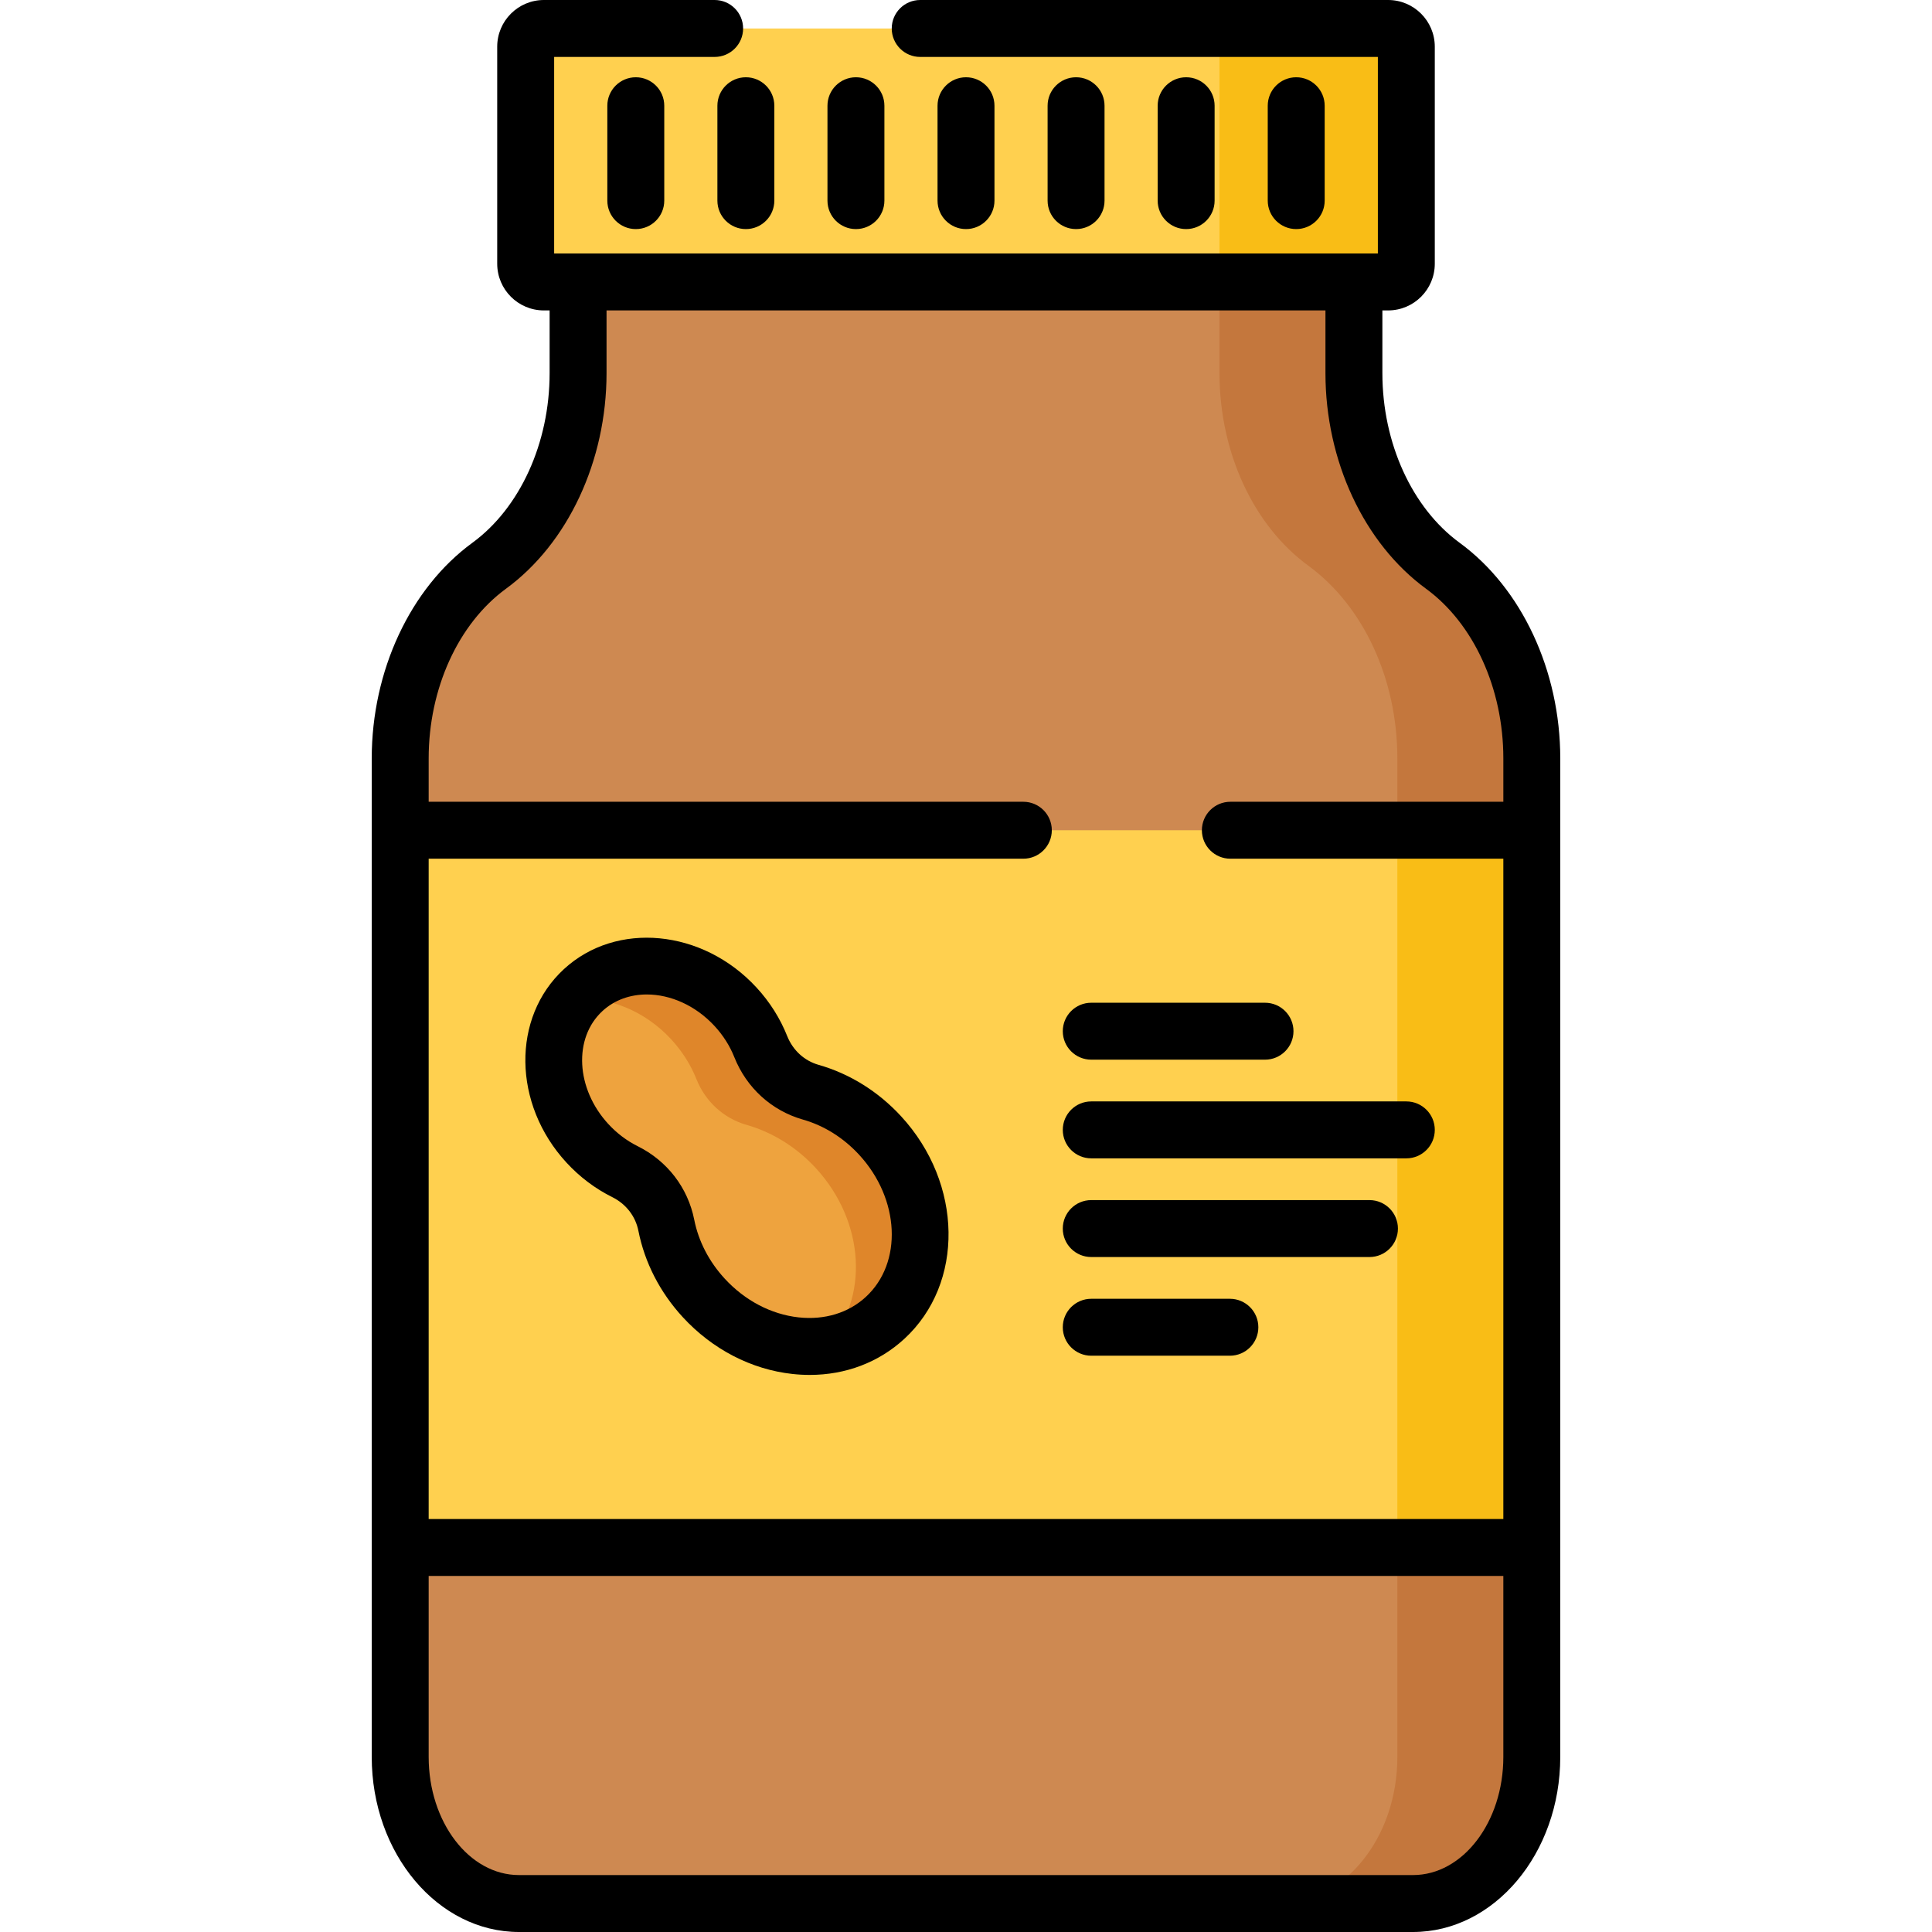 <?xml version="1.0" encoding="iso-8859-1"?>
<!-- Generator: Adobe Illustrator 19.0.0, SVG Export Plug-In . SVG Version: 6.00 Build 0)  -->
<svg version="1.1" id="Capa_1" xmlns="http://www.w3.org/2000/svg" xmlns:xlink="http://www.w3.org/1999/xlink" x="0px" y="0px"
	 viewBox="0 0 512 512" style="enable-background:new 0 0 512 512;" xml:space="preserve">
<path style="fill:#CE8951;" d="M358.804,98.896V74.722h-97.29h-11.026h-97.29v24.174c0,20.961-8.96,40.365-23.57,51.043l0,0
	c-14.61,10.678-23.57,30.083-23.57,51.043v264.616c0,21.46,14.092,38.857,31.474,38.857h112.956h11.026H374.47
	c17.383,0,31.474-17.397,31.474-38.857V200.983c0-20.961-8.96-40.365-23.57-51.043l0,0
	C367.764,139.261,358.804,119.857,358.804,98.896z"/>
<path style="fill:#C4773D;" d="M405.941,200.983v264.615c0,21.465-14.092,38.855-31.473,38.855h-35.627
	c17.381,0,31.473-17.391,31.473-38.855V200.983c0-20.962-8.952-40.364-23.567-51.046c-7.302-5.341-13.196-12.855-17.26-21.666
	c-4.064-8.801-6.307-18.9-6.307-29.37v-24.18h35.627v24.18c0,10.471,2.243,20.569,6.307,29.37
	c4.064,8.811,9.958,16.325,17.26,21.666C396.979,160.619,405.941,180.022,405.941,200.983z"/>
<path style="fill:#FFD04F;" d="M367.897,74.722H144.105c-2.648,0-4.794-2.146-4.794-4.794v-57.59c0-2.648,2.146-4.794,4.794-4.794
	h223.791c2.648,0,4.794,2.146,4.794,4.794v57.59C372.691,72.575,370.544,74.722,367.897,74.722z"/>
<path style="fill:#F9BD16;" d="M367.897,74.722h-44.716V7.544h44.716c2.648,0,4.794,2.146,4.794,4.794v57.59
	C372.691,72.575,370.544,74.722,367.897,74.722z"/>
<rect x="106.061" y="220.02" style="fill:#FFD04F;" width="299.89" height="190.08"/>
<rect x="370.311" y="220.02" style="fill:#F9BD16;" width="35.63" height="190.08"/>
<path style="fill:#EEA33E;" d="M214.868,289.45c-6.071-1.73-10.923-6.222-13.259-12.086c-1.489-3.739-3.717-7.334-6.675-10.547
	c-11.455-12.439-29.533-14.426-40.377-4.439c-10.845,9.987-10.35,28.167,1.106,40.605c2.959,3.213,6.359,5.728,9.963,7.52
	c5.653,2.811,9.73,8.015,10.955,14.208c1.346,6.801,4.664,13.539,9.93,19.257c13.632,14.802,35.144,17.168,48.049,5.283
	s12.316-33.519-1.316-48.321C227.977,295.21,221.535,291.35,214.868,289.45z"/>
<path style="fill:#DF862A;" d="M234.555,349.254c-4.426,4.074-9.857,6.468-15.641,7.262c11.456-12.12,10.41-32.69-2.706-46.943
	c-5.271-5.723-11.708-9.575-18.377-11.476c-6.075-1.73-10.923-6.226-13.257-12.09c-1.489-3.742-3.722-7.333-6.679-10.551
	c-7.091-7.695-16.707-11.386-25.578-10.712c0.684-0.835,1.428-1.619,2.233-2.364c10.853-9.988,28.928-8.006,40.384,4.436
	c2.957,3.219,5.18,6.81,6.669,10.551c2.344,5.864,7.192,10.35,13.267,12.08c6.659,1.901,13.106,5.764,18.367,11.487
	C246.878,315.729,247.461,337.365,234.555,349.254z"/>
<path d="M386.825,143.849c-12.632-9.232-20.478-26.457-20.478-44.953V82.265h1.522c6.819,0,12.365-5.547,12.365-12.366V12.366
	C380.234,5.547,374.688,0,367.869,0H243.864c-4.167,0-7.544,3.377-7.544,7.544s3.377,7.544,7.544,7.544h121.283v52.09h-6.344
	H153.198h-6.343v-52.09h42.533c4.167,0,7.544-3.377,7.544-7.544S193.555,0,189.387,0h-45.255c-6.819,0-12.366,5.547-12.366,12.366
	V69.9c0,6.819,5.547,12.366,12.366,12.366h1.521v16.631c0,18.496-7.846,35.721-20.477,44.953
	c-16.446,12.02-26.663,33.912-26.663,57.133v19.04V410.1v55.499c0,25.586,17.504,46.401,39.018,46.401h236.937
	c21.514,0,39.018-20.815,39.018-46.401V410.1V220.023v-19.04C413.488,177.761,403.272,155.869,386.825,143.849z M134.079,156.029
	c16.445-12.02,26.661-33.913,26.661-57.133V82.265h190.519v16.631c0,23.222,10.217,45.113,26.663,57.133
	c12.632,9.232,20.478,26.457,20.478,44.953v11.496h-72.344c-4.167,0-7.544,3.377-7.544,7.544s3.377,7.544,7.544,7.544H398.4v174.99
	H113.602v-174.99h157.594c4.167,0,7.544-3.377,7.544-7.544s-3.377-7.544-7.544-7.544H113.602v-11.496
	C113.602,182.487,121.448,165.262,134.079,156.029z M374.47,496.912H137.532c-13.196,0-23.931-14.047-23.931-31.313v-47.955H398.4
	v47.955C398.4,482.865,387.665,496.912,374.47,496.912z"/>
<path d="M216.935,282.195c-3.786-1.079-6.818-3.858-8.318-7.625c-1.879-4.715-4.616-9.043-8.134-12.863
	c-14.255-15.48-37.148-17.67-51.037-4.879c-13.886,12.788-13.587,35.786,0.667,51.264c3.518,3.821,7.608,6.904,12.154,9.164
	c3.63,1.805,6.15,5.057,6.914,8.918c1.667,8.424,5.74,16.343,11.781,22.903c7.828,8.5,18.135,13.84,29.022,15.037
	c1.551,0.171,3.087,0.255,4.606,0.255c9.518-0.001,18.295-3.321,25.081-9.571c15.943-14.684,15.549-41.142-0.877-58.98
	C232.752,289.259,225.193,284.548,216.935,282.195z M229.449,343.701c-4.614,4.248-10.944,6.163-17.817,5.416
	c-7.263-0.799-14.214-4.443-19.572-10.261c-4.158-4.515-6.952-9.914-8.079-15.612c-1.681-8.487-7.146-15.592-14.997-19.498
	c-2.892-1.438-5.507-3.414-7.773-5.874c-8.618-9.36-9.312-22.794-1.545-29.946c3.208-2.954,7.364-4.382,11.745-4.382
	c6.229,0,12.914,2.887,17.973,8.382c2.267,2.462,4.022,5.231,5.217,8.228c3.244,8.145,9.878,14.178,18.199,16.55c0,0,0,0,0.001,0
	c5.585,1.591,10.735,4.819,14.893,9.334C238.484,317.758,239.273,334.653,229.449,343.701z"/>
<path d="M289.194,280.824h46.048c4.167,0,7.544-3.377,7.544-7.544s-3.377-7.544-7.544-7.544h-46.048
	c-4.167,0-7.544,3.377-7.544,7.544S285.027,280.824,289.194,280.824z"/>
<path d="M289.194,306.975h83.497c4.167,0,7.544-3.377,7.544-7.544s-3.377-7.544-7.544-7.544h-83.497
	c-4.167,0-7.544,3.377-7.544,7.544S285.027,306.975,289.194,306.975z"/>
<path d="M289.194,333.127h73.728c4.167,0,7.544-3.377,7.544-7.544s-3.377-7.544-7.544-7.544h-73.728
	c-4.167,0-7.544,3.377-7.544,7.544S285.027,333.127,289.194,333.127z"/>
<path d="M289.194,359.279h36.737c4.167,0,7.544-3.377,7.544-7.544s-3.377-7.544-7.544-7.544h-36.737
	c-4.167,0-7.544,3.377-7.544,7.544S285.027,359.279,289.194,359.279z"/>
<path d="M160.949,28.02v25.146c0,4.167,3.377,7.544,7.544,7.544c4.167,0,7.544-3.377,7.544-7.544V28.02
	c0-4.167-3.377-7.544-7.544-7.544S160.949,23.853,160.949,28.02z"/>
<path d="M190.118,28.02v25.146c0,4.167,3.377,7.544,7.544,7.544s7.544-3.377,7.544-7.544V28.02c0-4.167-3.377-7.544-7.544-7.544
	S190.118,23.853,190.118,28.02z"/>
<path d="M226.831,60.71c4.167,0,7.544-3.377,7.544-7.544V28.02c0-4.167-3.377-7.544-7.544-7.544s-7.544,3.377-7.544,7.544v25.146
	C219.288,57.333,222.665,60.71,226.831,60.71z"/>
<path d="M263.545,53.166V28.02c0-4.167-3.377-7.544-7.544-7.544c-4.167,0-7.544,3.377-7.544,7.544v25.146
	c0,4.167,3.377,7.544,7.544,7.544C260.168,60.71,263.545,57.333,263.545,53.166z"/>
<path d="M292.714,53.166V28.02c0-4.167-3.377-7.544-7.544-7.544s-7.544,3.377-7.544,7.544v25.146c0,4.167,3.377,7.544,7.544,7.544
	S292.714,57.333,292.714,53.166z"/>
<path d="M321.883,53.166V28.02c0-4.167-3.377-7.544-7.544-7.544s-7.544,3.377-7.544,7.544v25.146c0,4.167,3.377,7.544,7.544,7.544
	C318.506,60.71,321.883,57.333,321.883,53.166z"/>
<path d="M351.053,53.166V28.02c0-4.167-3.377-7.544-7.544-7.544s-7.544,3.377-7.544,7.544v25.146c0,4.167,3.377,7.544,7.544,7.544
	S351.053,57.333,351.053,53.166z"/>
<g>
</g>
<g>
</g>
<g>
</g>
<g>
</g>
<g>
</g>
<g>
</g>
<g>
</g>
<g>
</g>
<g>
</g>
<g>
</g>
<g>
</g>
<g>
</g>
<g>
</g>
<g>
</g>
<g>
</g>
</svg>